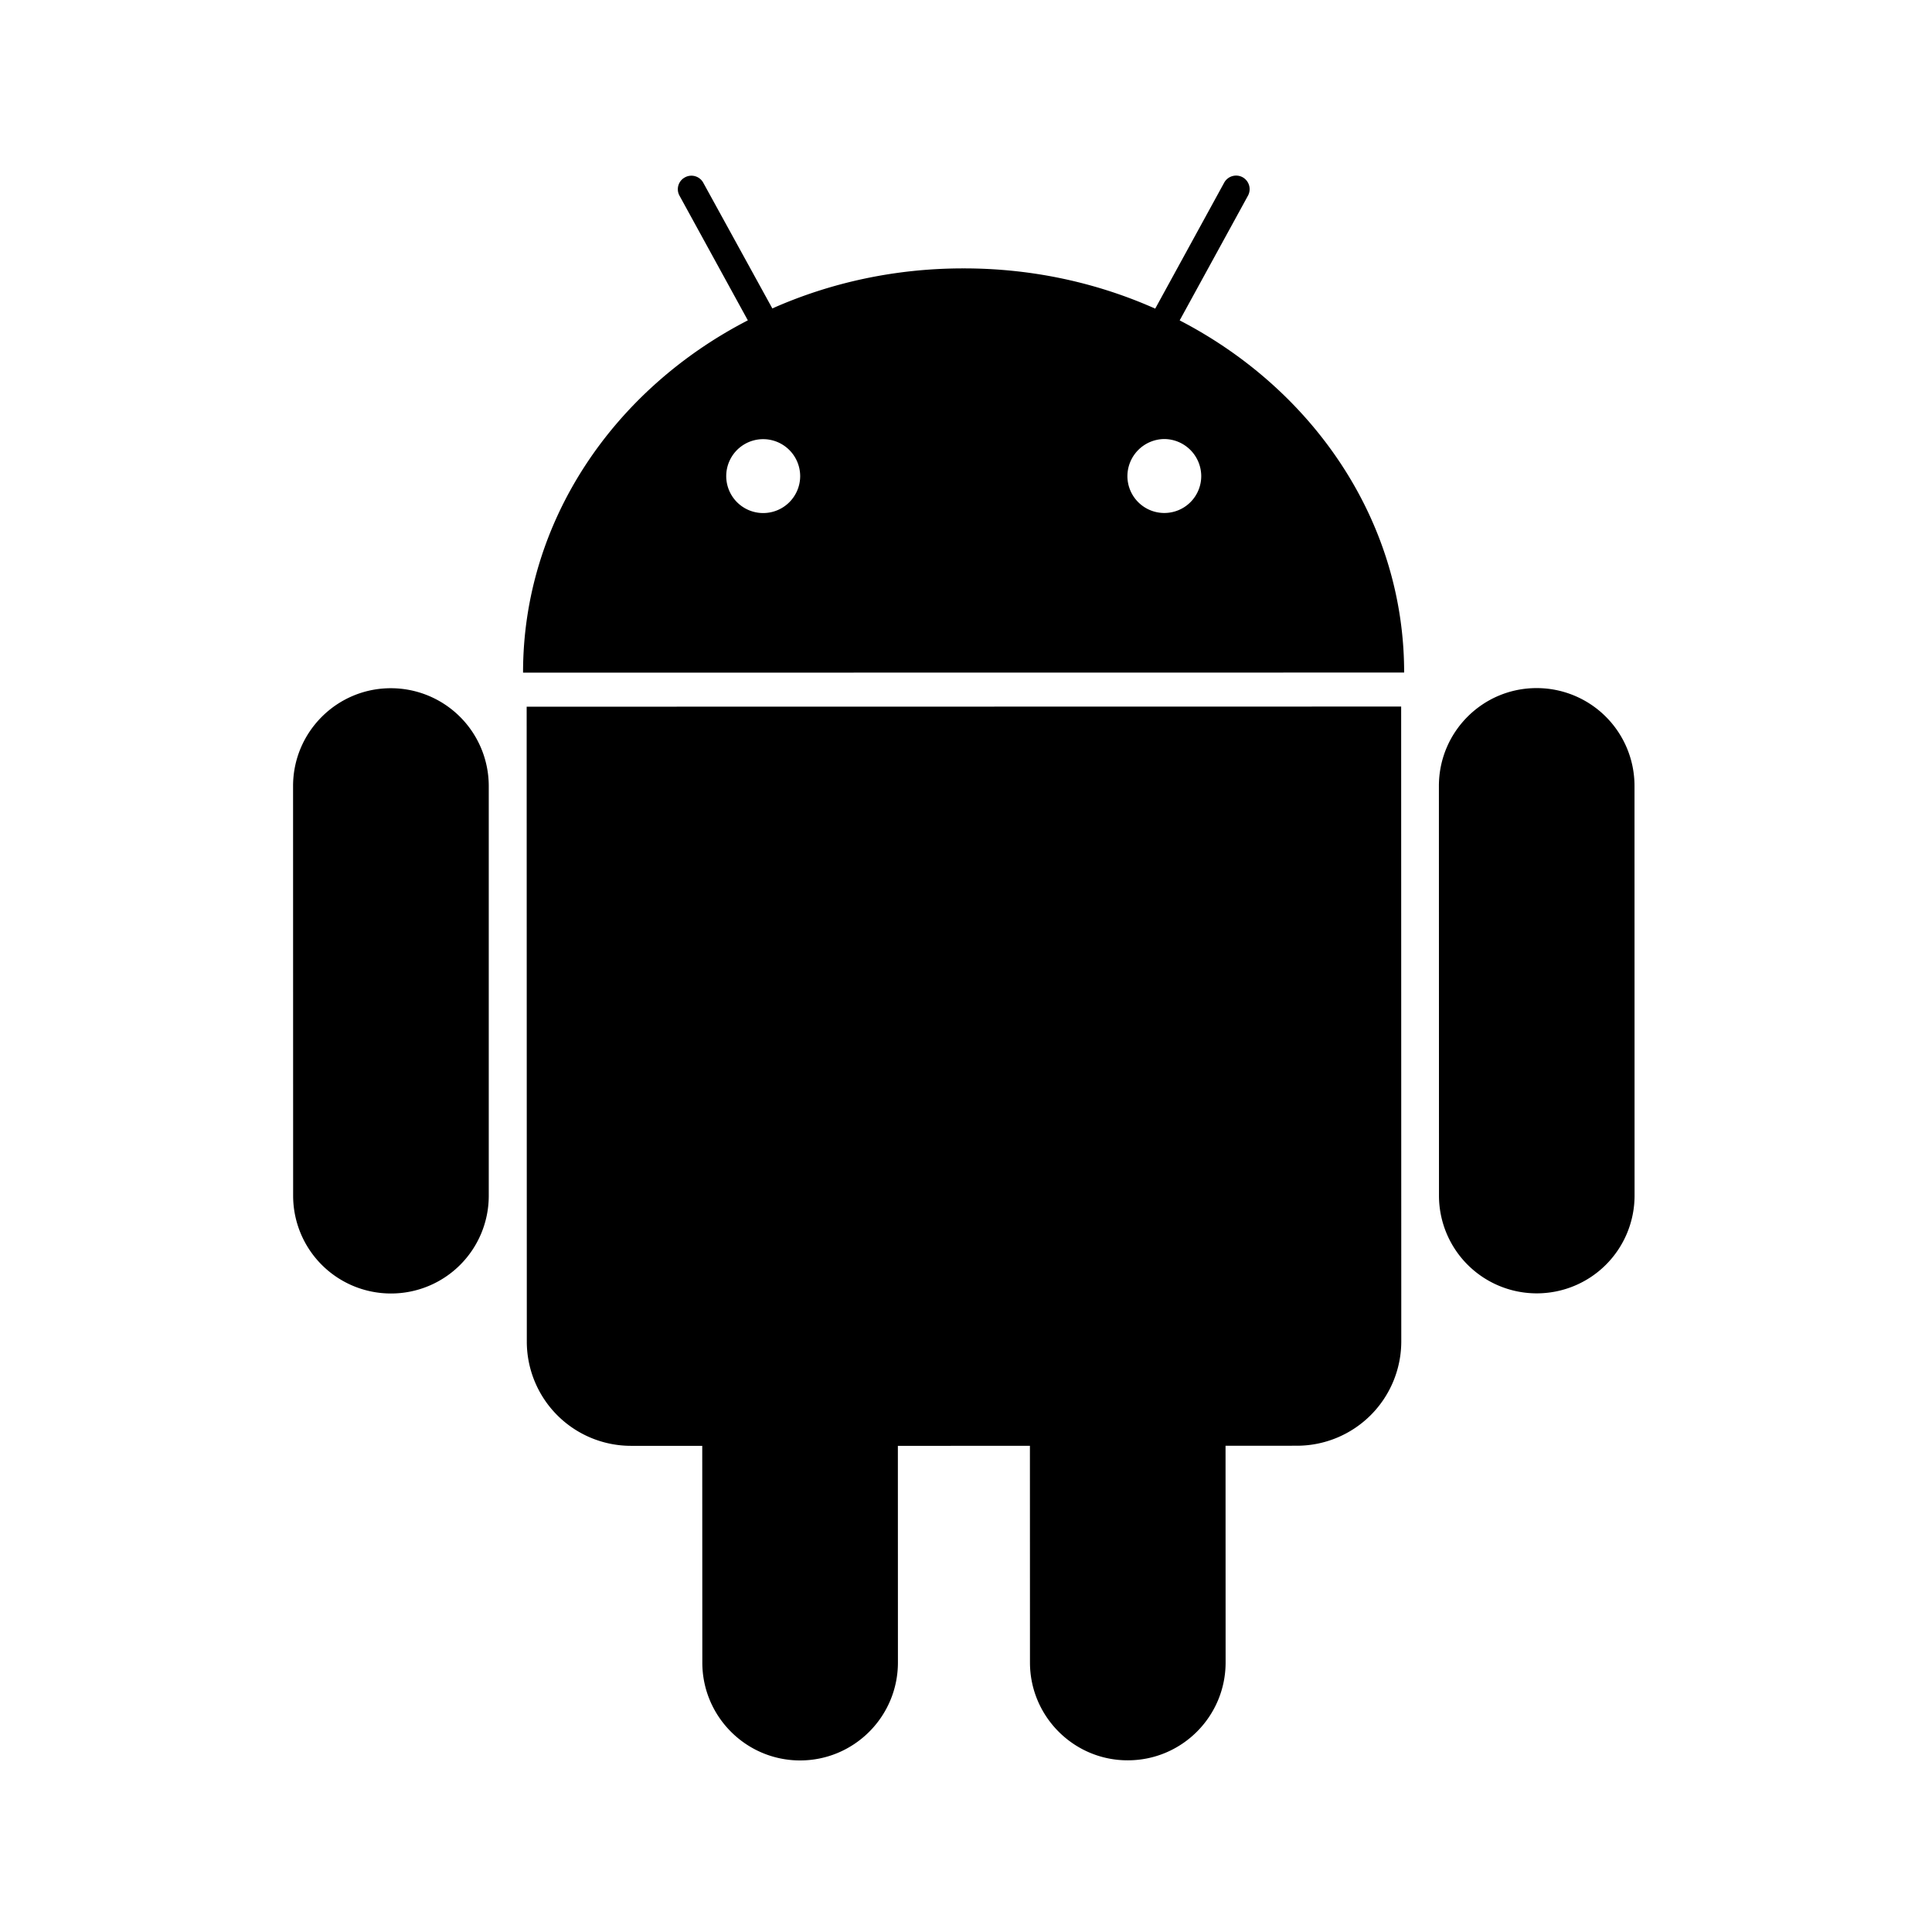 <?xml version="1.0" encoding="UTF-8" standalone="no"?>
<svg
   viewBox="0 0 512 512"
   version="1.1"
   id="svg4"
   sodipodi:docname="android.svg"
   width="512"
   height="512"
   inkscape:version="1.1 (c68e22c387, 2021-05-23)"
   xmlns:inkscape="http://www.inkscape.org/namespaces/inkscape"
   xmlns:sodipodi="http://sodipodi.sourceforge.net/DTD/sodipodi-0.dtd"
   xmlns="http://www.w3.org/2000/svg"
   xmlns:svg="http://www.w3.org/2000/svg">
  <defs
     id="defs8" />
  <sodipodi:namedview
     id="namedview6"
     pagecolor="#ffffff"
     bordercolor="#999999"
     borderopacity="1"
     inkscape:pageshadow="0"
     inkscape:pageopacity="0"
     inkscape:pagecheckerboard="0"
     showgrid="false"
     width="512px"
     inkscape:zoom="0.51757813"
     inkscape:cx="196.10566"
     inkscape:cy="474.32453"
     inkscape:window-width="1366"
     inkscape:window-height="707"
     inkscape:window-x="0"
     inkscape:window-y="30"
     inkscape:window-maximized="1"
     inkscape:current-layer="svg4" />
  <path
     fill="#a4c439"
     d="m 103.584,182.386 c -14.313,-0.007 -25.914,11.622 -25.918,25.925 l 0.018,108.545 a 25.914,25.914 0 0 0 25.928,25.932 25.886,25.886 0 0 0 25.914,-25.928 V 208.296 A 25.939,25.939 0 0 0 103.584,182.386 M 312.625,84.909 330.717,51.871 a 3.613,3.613 0 0 0 -1.416,-4.902 3.609,3.609 0 0 0 -4.881,1.437 l -18.276,33.383 c -15.376,-6.844 -32.585,-10.679 -50.794,-10.662 -18.159,-0.018 -35.361,3.807 -50.674,10.612 l -18.297,-33.299 a 3.567,3.567 0 0 0 -4.866,-1.434 3.556,3.556 0 0 0 -1.427,4.873 l 18.099,33.016 c -35.562,18.339 -59.591,53.266 -59.57,93.366 l 233.497,-0.028 c 0.007,-40.086 -23.979,-74.942 -59.488,-93.327 M 202.244,135.964 a 9.791,9.791 0 0 1 0.011,-19.582 9.818,9.818 0 0 1 9.8,9.796 9.803,9.803 0 0 1 -9.811,9.786 m 106.32,-0.018 a 9.782,9.782 0 0 1 -9.789,-9.786 9.864,9.864 0 0 1 9.793,-9.811 9.853,9.853 0 0 1 9.772,9.814 9.772,9.772 0 0 1 -9.775,9.782 m -168.994,51.338 0.039,168.224 a 27.624,27.624 0 0 0 27.659,27.655 l 18.834,0.007 0.021,57.437 c -0.004,14.303 11.622,25.928 25.904,25.928 14.324,0 25.928,-11.636 25.932,-25.946 l -0.014,-57.422 34.994,-0.011 0.014,57.433 c 0,14.292 11.629,25.943 25.914,25.914 14.324,0.011 25.935,-11.626 25.932,-25.935 l -0.018,-57.419 18.901,-0.014 A 27.669,27.669 0 0 0 371.354,355.469 l -0.032,-168.224 z m 293.589,20.988 a 25.914,25.914 0 0 0 -25.925,-25.918 c -14.313,-0.014 -25.911,11.608 -25.911,25.928 l 0.021,108.552 a 25.9,25.9 0 0 0 25.918,25.918 25.911,25.911 0 0 0 25.914,-25.932 z"
     id="path2"
     style="fill:#000000;fill-opacity:1;stroke-width:3.532" />
</svg>
